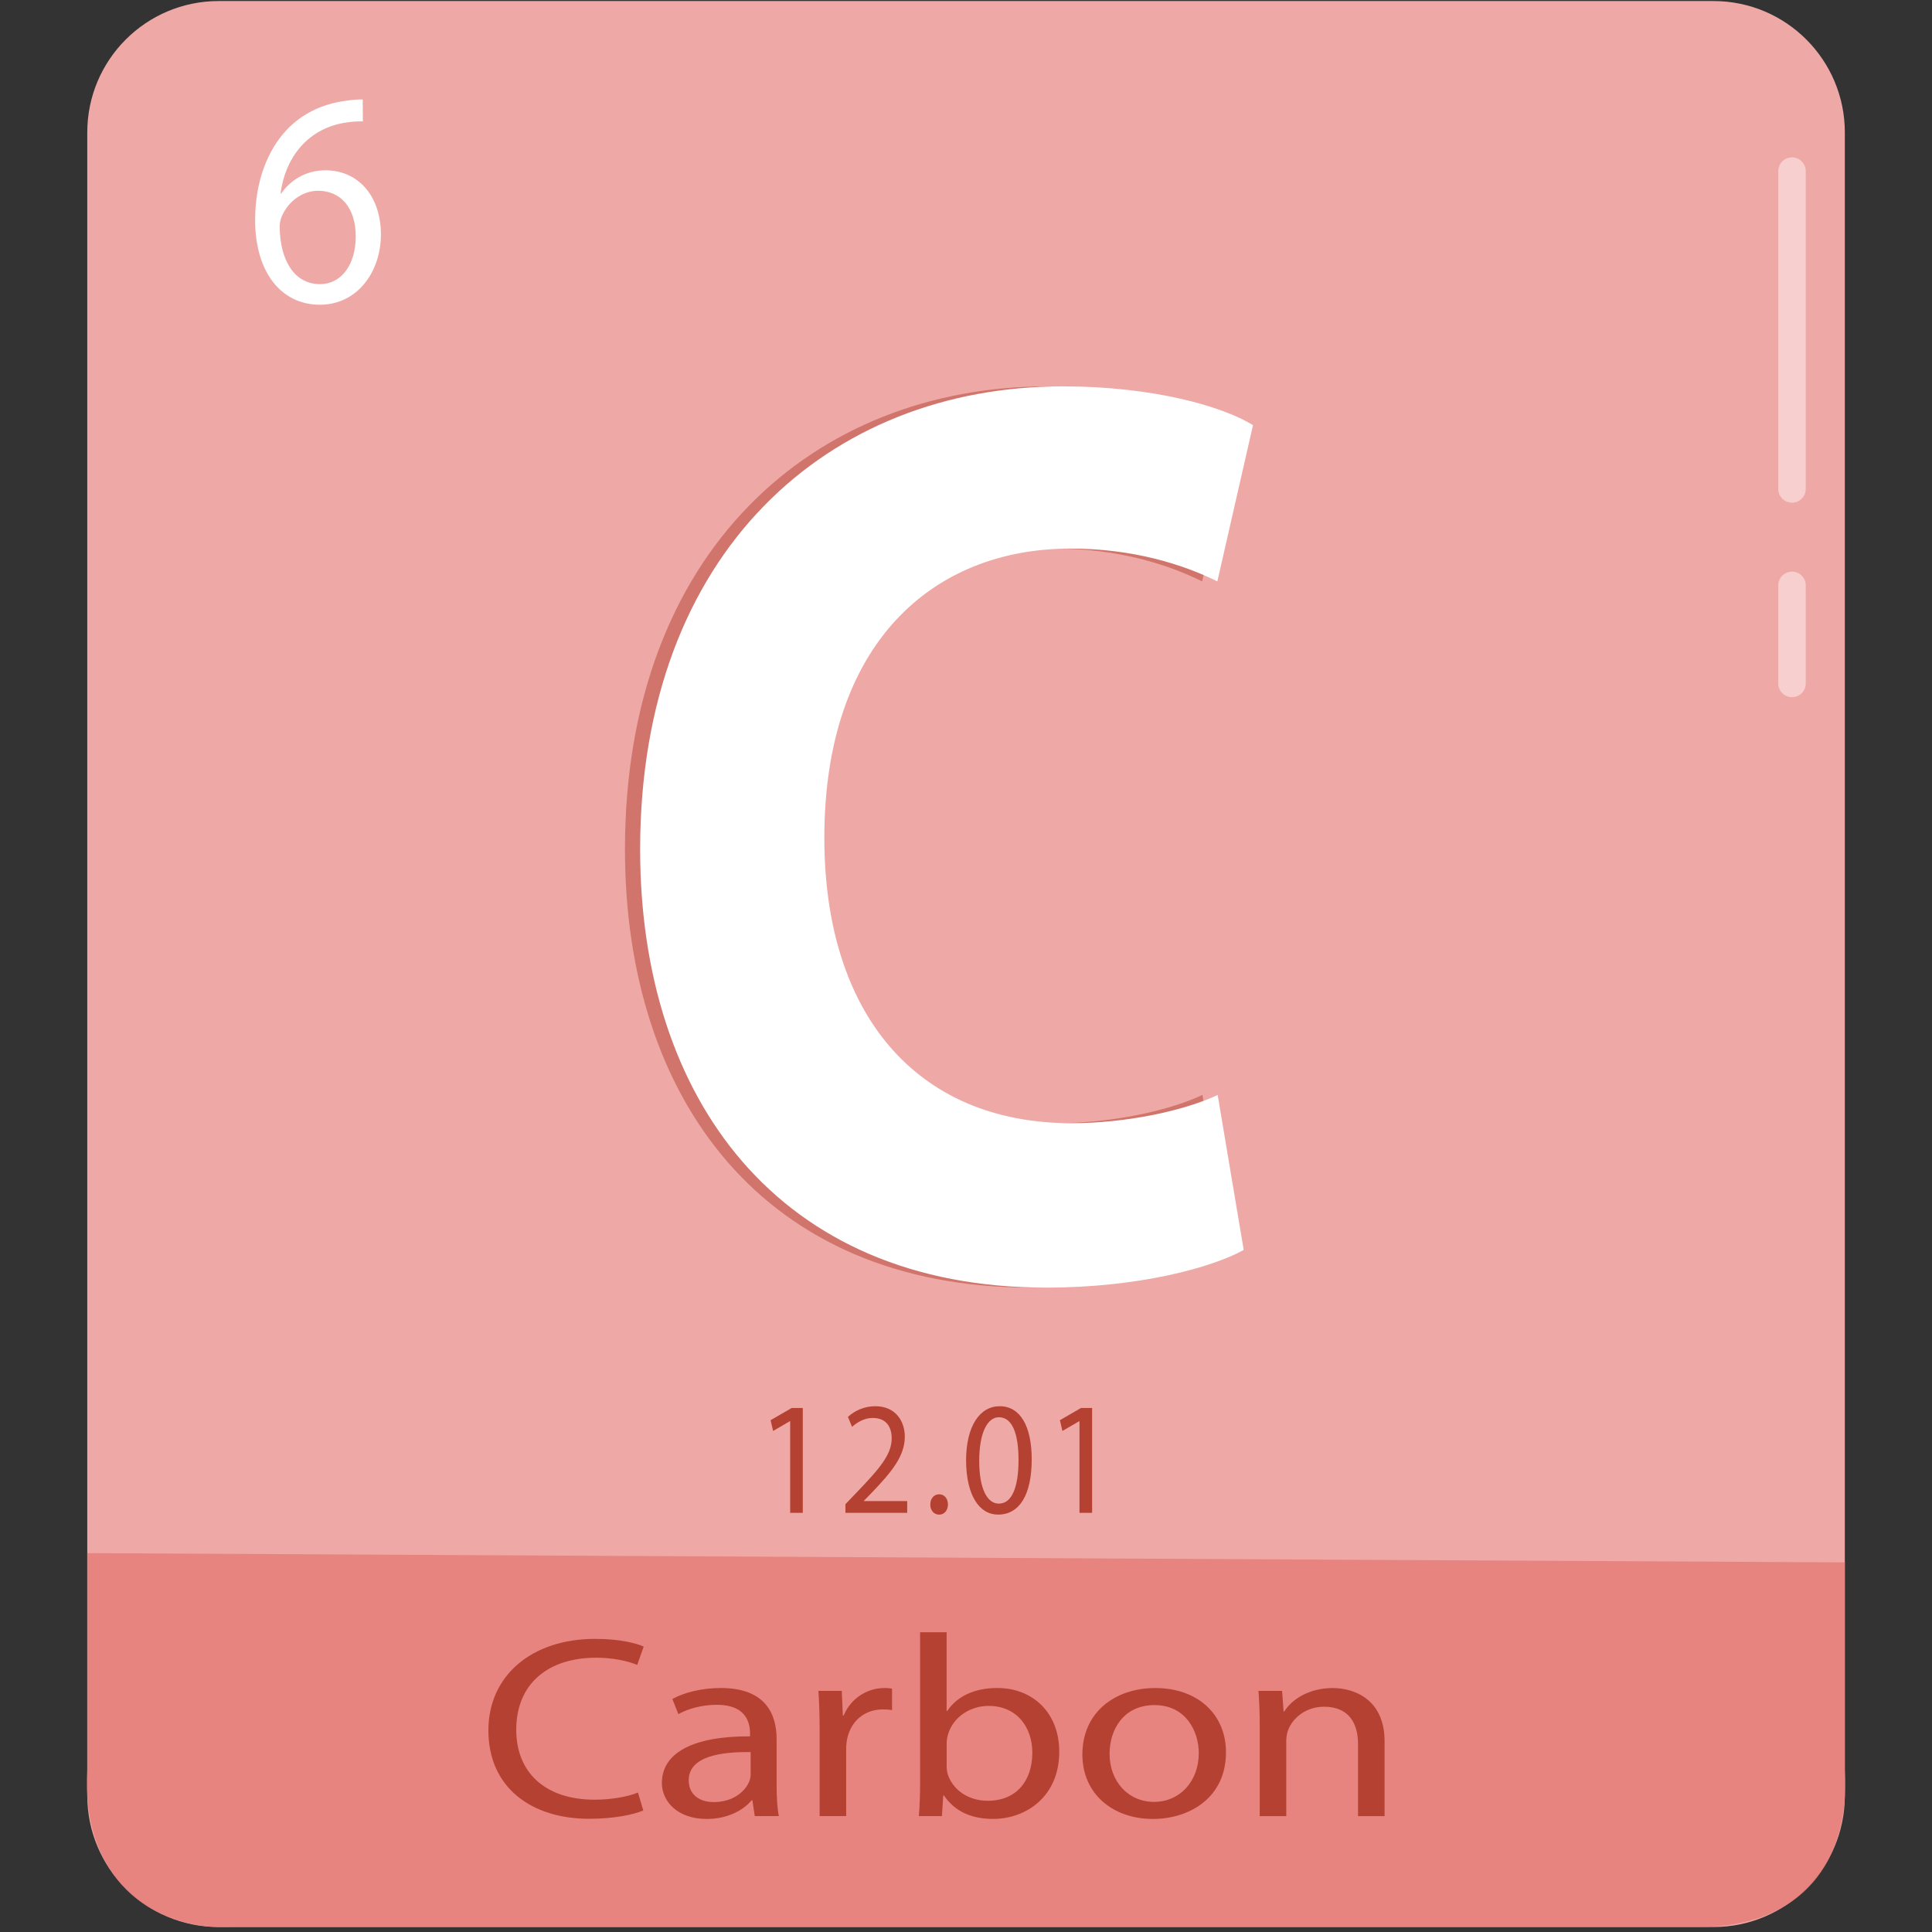 <svg xmlns="http://www.w3.org/2000/svg" xmlns:xlink="http://www.w3.org/1999/xlink" width="500" zoomAndPan="magnify" viewBox="0 0 375 375" height="500" preserveAspectRatio="xMidYMid meet" version="1.0"><rect x="0" y="0" width="375" height="375" fill="#333333" stroke="none"/><defs><clipPath id="efb8b3c5f1"><path d="M 102.148 348.262 L 107.398 348.262 L 107.398 353.512 L 102.148 353.512 Z M 102.148 348.262 " clip-rule="nonzero"/></clipPath><clipPath id="76285f672d"><path d="M 102.148 348.262 L 107.398 348.262 L 107.398 353.512 L 102.148 353.512 Z M 102.148 348.262 " clip-rule="nonzero"/></clipPath></defs><g clip-path="url(#efb8b3c5f1)"><path stroke-linecap="round" transform="matrix(0.03, 0, 0, 0.03, 99.302, 345.417)" fill="none" stroke-linejoin="miter" d="M 252.034 221.817 L 108.99 221.817 L 180.512 97.845 Z M 252.034 221.817 " stroke="#000000" stroke-width="3" stroke-opacity="1" stroke-miterlimit="10"/><path stroke-linecap="round" transform="matrix(0.03, 0, 0, 0.03, 99.302, 345.417)" fill="none" stroke-linejoin="miter" d="M 265.566 180.45 C 265.566 191.79 263.375 202.615 259.122 213.054 C 254.741 223.492 248.684 232.642 240.694 240.632 C 232.704 248.622 223.426 254.807 212.987 259.06 C 202.678 263.442 191.724 265.632 180.512 265.632 C 169.172 265.632 158.347 263.442 147.908 259.06 C 137.47 254.807 128.32 248.622 120.33 240.632 C 112.34 232.642 106.155 223.492 101.902 213.054 C 97.52 202.615 95.33 191.79 95.33 180.45 C 95.33 169.238 97.52 158.284 101.902 147.975 C 106.155 137.537 112.34 128.258 120.33 120.268 C 128.32 112.278 137.47 106.221 147.908 101.84 C 158.347 97.587 169.172 95.396 180.512 95.396 C 191.724 95.396 202.678 97.587 212.987 101.84 C 223.426 106.221 232.704 112.278 240.694 120.268 C 248.684 128.258 254.741 137.537 259.122 147.975 C 263.375 158.284 265.566 169.238 265.566 180.45 Z M 265.566 180.45 " stroke="#000000" stroke-width="3" stroke-opacity="1" stroke-miterlimit="10"/></g><path stroke-linecap="round" transform="matrix(0.03, 0, 0, 0.03, 99.302, 345.417)" fill="none" stroke-linejoin="miter" d="M 147.779 156.351 L 213.245 156.351 L 213.245 221.817 L 147.779 221.817 Z M 147.779 156.351 " stroke="#000000" stroke-width="3" stroke-opacity="1" stroke-miterlimit="10"/><g clip-path="url(#76285f672d)"><path stroke-linecap="round" transform="matrix(0.03, 0, 0, 0.03, 99.302, 345.417)" fill="none" stroke-linejoin="miter" d="M 213.245 189.084 C 213.245 193.337 212.343 197.59 210.796 201.584 C 209.121 205.579 206.673 209.188 203.58 212.152 C 200.616 215.245 197.007 217.693 193.012 219.24 C 189.018 220.915 184.765 221.817 180.512 221.817 C 176.131 221.817 172.007 220.915 167.883 219.24 C 163.888 217.693 160.409 215.245 157.316 212.152 C 154.223 209.188 151.903 205.579 150.228 201.584 C 148.553 197.59 147.779 193.337 147.779 189.084 C 147.779 184.703 148.553 180.579 150.228 176.455 C 151.903 172.46 154.223 168.981 157.316 165.888 C 160.409 162.795 163.888 160.475 167.883 158.8 C 172.007 157.125 176.131 156.351 180.512 156.351 C 184.765 156.351 189.018 157.125 193.012 158.8 C 197.007 160.475 200.616 162.795 203.58 165.888 C 206.673 168.981 209.121 172.46 210.796 176.455 C 212.343 180.579 213.245 184.703 213.245 189.084 Z M 213.245 189.084 " stroke="#000000" stroke-width="3" stroke-opacity="1" stroke-miterlimit="10"/></g><path fill="#eea9a6" d="M 16.938 348.527 L 16.938 25.711 C 16.938 11.629 28.352 0.203 42.438 0.203 L 332.582 0.203 C 346.66 0.203 358.082 11.621 358.082 25.711 L 358.082 348.527 C 358.082 362.609 346.668 374.035 332.582 374.035 L 42.438 374.035 C 28.352 374.035 16.938 362.609 16.938 348.527 Z M 16.938 348.527 " fill-opacity="1" fill-rule="nonzero"/><path fill="#e67e79" d="M 358.074 303.254 L 358.074 343.469 C 359.234 361.332 349.66 374.027 329.902 374.027 L 45.109 374.027 C 29.074 374.82 15.695 364.18 16.938 343.469 L 16.938 301.461 " fill-opacity="0.851" fill-rule="nonzero"/><path fill="#fff5f5" d="M 345.16 94.91 L 345.16 33.215 C 345.16 31.742 346.355 30.547 347.828 30.547 C 349.297 30.547 350.492 31.742 350.492 33.215 L 350.492 94.91 C 350.492 96.379 349.297 97.574 347.828 97.574 C 346.355 97.574 345.16 96.379 345.16 94.91 Z M 345.16 94.91 " fill-opacity="0.502" fill-rule="nonzero"/><path fill="#fff5f5" d="M 345.16 132.66 L 345.16 113.617 C 345.16 112.148 346.355 110.953 347.828 110.953 C 349.297 110.953 350.492 112.148 350.492 113.617 L 350.492 132.66 C 350.492 134.129 349.297 135.324 347.828 135.324 C 346.355 135.324 345.16 134.129 345.16 132.66 Z M 345.16 132.66 " fill-opacity="0.502" fill-rule="nonzero"/><path fill="#b44131" d="M 238.457 242.609 C 232.379 246.004 218.164 249.926 200.086 249.926 C 148.109 249.926 121.305 213.215 121.305 164.855 C 121.305 107.004 157.984 74.992 203.309 74.992 C 220.957 74.992 234.367 78.883 240.262 82.52 L 233.34 112.848 C 226.594 109.512 216.953 106.48 204.824 106.48 C 178.043 106.48 157.055 124.93 157.055 162.633 C 157.055 196.648 174.797 218.012 205.02 218.012 C 215.422 218.012 226.668 215.699 233.398 212.527 Z M 238.457 242.609 " fill-opacity="0.502" fill-rule="nonzero"/><path fill="#ffffff" d="M 241.402 242.609 C 235.328 246.004 221.109 249.926 203.031 249.926 C 151.055 249.926 124.25 213.215 124.25 164.855 C 124.25 107.004 160.93 74.992 206.254 74.992 C 223.906 74.992 237.312 78.883 243.207 82.52 L 236.285 112.848 C 229.539 109.512 219.898 106.48 207.77 106.48 C 180.988 106.48 160.004 124.93 160.004 162.633 C 160.004 196.648 177.746 218.012 207.969 218.012 C 218.367 218.012 229.617 215.699 236.348 212.527 Z M 241.402 242.609 " fill-opacity="1" fill-rule="nonzero"/><path fill="#ffffff" d="M 70.43 23.562 C 69.418 23.539 68.199 23.602 66.789 23.844 C 59.238 25.156 55.254 31.156 54.461 37.555 L 54.59 37.555 C 56.289 35.074 59.242 33.055 63.172 33.055 C 69.508 33.055 73.934 38.02 73.934 45.531 C 73.934 52.613 69.477 59.148 62.078 59.148 C 54.492 59.148 49.52 52.727 49.52 42.719 C 49.52 35.125 52.012 29.117 55.543 25.316 C 58.477 22.156 62.426 20.203 66.926 19.594 C 68.344 19.352 69.539 19.297 70.406 19.305 Z M 69.051 45.867 C 69.043 40.336 66.129 37.023 61.734 37.023 C 58.824 37.023 56.105 38.949 54.797 41.762 C 54.508 42.371 54.285 43.117 54.285 44.055 C 54.355 50.414 57.051 55.152 62.113 55.152 C 66.258 55.145 69.051 51.387 69.051 45.867 Z M 69.051 45.867 " fill-opacity="1" fill-rule="nonzero"/><path fill="#b44131" d="M 124.859 351.414 C 123.008 352.207 119.203 353.027 114.367 353.027 C 103.18 353.027 94.797 346.996 94.797 335.875 C 94.797 325.242 103.195 318.105 115.523 318.105 C 120.43 318.105 123.598 318.996 124.945 319.598 L 123.68 323.156 C 121.754 322.371 118.988 321.762 115.691 321.762 C 106.363 321.762 100.203 326.84 100.203 335.738 C 100.203 344.023 105.801 349.32 115.418 349.32 C 118.57 349.32 121.746 348.777 123.832 347.934 Z M 124.859 351.414 " fill-opacity="1" fill-rule="nonzero"/><path fill="#b44131" d="M 146.5 352.504 L 146.043 349.434 L 145.891 349.434 C 144.332 351.328 141.254 353.059 137.172 353.059 C 131.418 353.059 128.469 349.57 128.469 346.082 C 128.469 340.195 134.586 336.965 145.586 337.023 L 145.586 336.508 C 145.586 334.535 144.941 330.871 139.102 330.902 C 136.449 330.902 133.68 331.578 131.676 332.715 L 130.504 329.773 C 132.863 328.473 136.312 327.641 139.906 327.641 C 148.617 327.641 150.742 332.723 150.742 337.59 L 150.742 346.684 C 150.742 348.762 150.855 350.828 151.168 352.504 Z M 145.703 340.086 C 140.098 339.988 133.68 340.84 133.68 345.547 C 133.68 348.449 135.918 349.785 138.512 349.785 C 142.266 349.785 144.629 347.766 145.457 345.715 C 145.641 345.242 145.703 344.75 145.703 344.32 Z M 145.703 340.086 " fill-opacity="1" fill-rule="nonzero"/><path fill="#b44131" d="M 159.09 335.77 C 159.09 332.898 159.004 330.453 158.852 328.199 L 163.391 328.199 L 163.59 332.965 L 163.77 332.965 C 165.105 329.707 168.242 327.641 171.707 327.641 C 172.27 327.641 172.672 327.672 173.145 327.762 L 173.145 331.922 C 172.621 331.832 172.094 331.793 171.387 331.793 C 167.73 331.793 165.156 334.137 164.449 337.445 C 164.312 338.062 164.242 338.793 164.242 339.508 L 164.242 352.496 L 159.09 352.496 Z M 159.09 335.77 " fill-opacity="1" fill-rule="nonzero"/><path fill="#b44131" d="M 178.352 352.504 C 178.492 350.836 178.59 348.398 178.59 346.234 L 178.59 316.816 L 183.738 316.816 L 183.738 332.098 L 183.859 332.098 C 185.68 329.363 188.977 327.641 193.574 327.641 C 200.656 327.641 205.629 332.66 205.598 340.02 C 205.598 348.738 199.125 353.051 192.77 353.051 C 188.656 353.051 185.375 351.672 183.219 348.504 L 183.082 348.504 L 182.824 352.504 Z M 183.738 342.762 C 183.738 343.301 183.812 343.859 183.949 344.359 C 184.926 347.43 187.98 349.531 191.727 349.531 C 197.176 349.531 200.375 345.77 200.375 340.188 C 200.375 335.297 197.414 331.113 191.879 331.113 C 188.367 331.113 185.078 333.211 184.043 336.547 C 183.883 337.086 183.746 337.68 183.746 338.383 L 183.746 342.762 Z M 183.738 342.762 " fill-opacity="1" fill-rule="nonzero"/><path fill="#b44131" d="M 237.961 340.117 C 237.961 349.121 230.645 353.059 223.789 353.059 C 216.062 353.059 210.09 348.254 210.09 340.535 C 210.09 332.402 216.359 327.648 224.238 327.648 C 232.434 327.641 237.961 332.715 237.961 340.117 Z M 215.367 340.398 C 215.367 345.73 218.949 349.746 224.004 349.746 C 228.969 349.746 232.684 345.785 232.684 340.27 C 232.684 336.156 230.254 330.961 224.094 330.961 C 218.02 330.953 215.367 335.793 215.367 340.398 Z M 215.367 340.398 " fill-opacity="1" fill-rule="nonzero"/><path fill="#b44131" d="M 244.512 334.762 C 244.512 332.227 244.41 330.215 244.273 328.199 L 248.852 328.199 L 249.141 332.195 L 249.285 332.195 C 250.688 329.91 254 327.648 258.703 327.648 C 262.617 327.648 268.746 329.66 268.746 338.008 L 268.746 352.512 L 263.594 352.512 L 263.594 338.496 C 263.594 334.566 261.855 331.273 257.008 331.273 C 253.602 331.273 250.953 333.34 250.023 335.812 C 249.809 336.355 249.664 337.141 249.664 337.863 L 249.664 352.512 L 244.512 352.512 Z M 244.512 334.762 " fill-opacity="1" fill-rule="nonzero"/><path fill="#b44131" d="M 153.379 275.848 L 153.316 275.848 L 150.059 277.75 L 149.57 275.656 L 153.668 273.289 L 155.82 273.289 L 155.82 293.641 L 153.371 293.641 L 153.371 275.848 Z M 153.379 275.848 " fill-opacity="1" fill-rule="nonzero"/><path fill="#b44131" d="M 164.098 293.641 L 164.098 291.965 L 166.094 289.871 C 170.883 284.918 173.062 282.27 173.078 279.207 C 173.078 277.133 172.172 275.223 169.375 275.223 C 167.664 275.223 166.262 276.176 165.387 276.945 L 164.578 275.016 C 165.867 273.836 167.723 272.945 169.887 272.945 C 173.922 272.945 175.621 275.953 175.621 278.848 C 175.621 282.625 173.105 285.664 169.164 289.777 L 167.676 291.301 L 167.676 291.363 L 176.086 291.363 L 176.086 293.641 Z M 164.098 293.641 " fill-opacity="1" fill-rule="nonzero"/><path fill="#b44131" d="M 180.57 292.023 C 180.57 290.867 181.285 290.039 182.289 290.039 C 183.312 290.039 183.988 290.859 183.996 292.023 C 183.996 293.129 183.316 293.992 182.273 293.992 C 181.262 293.984 180.555 293.129 180.57 292.023 Z M 180.57 292.023 " fill-opacity="1" fill-rule="nonzero"/><path fill="#b44131" d="M 200.254 283.258 C 200.254 290.16 197.871 293.984 193.727 293.984 C 190.066 293.984 187.574 290.258 187.516 283.539 C 187.516 276.699 190.234 272.945 194.047 272.945 C 198 272.945 200.254 276.777 200.254 283.258 Z M 190.066 283.547 C 190.059 288.855 191.566 291.852 193.871 291.852 C 196.461 291.852 197.695 288.566 197.695 283.379 C 197.695 278.359 196.523 275.086 193.887 275.086 C 191.688 275.086 190.066 278.035 190.066 283.547 Z M 190.066 283.547 " fill-opacity="1" fill-rule="nonzero"/><path fill="#b44131" d="M 209.535 275.848 L 209.477 275.848 L 206.215 277.75 L 205.727 275.656 L 209.824 273.289 L 211.98 273.289 L 211.98 293.641 L 209.527 293.641 L 209.527 275.848 Z M 209.535 275.848 " fill-opacity="1" fill-rule="nonzero"/></svg>
